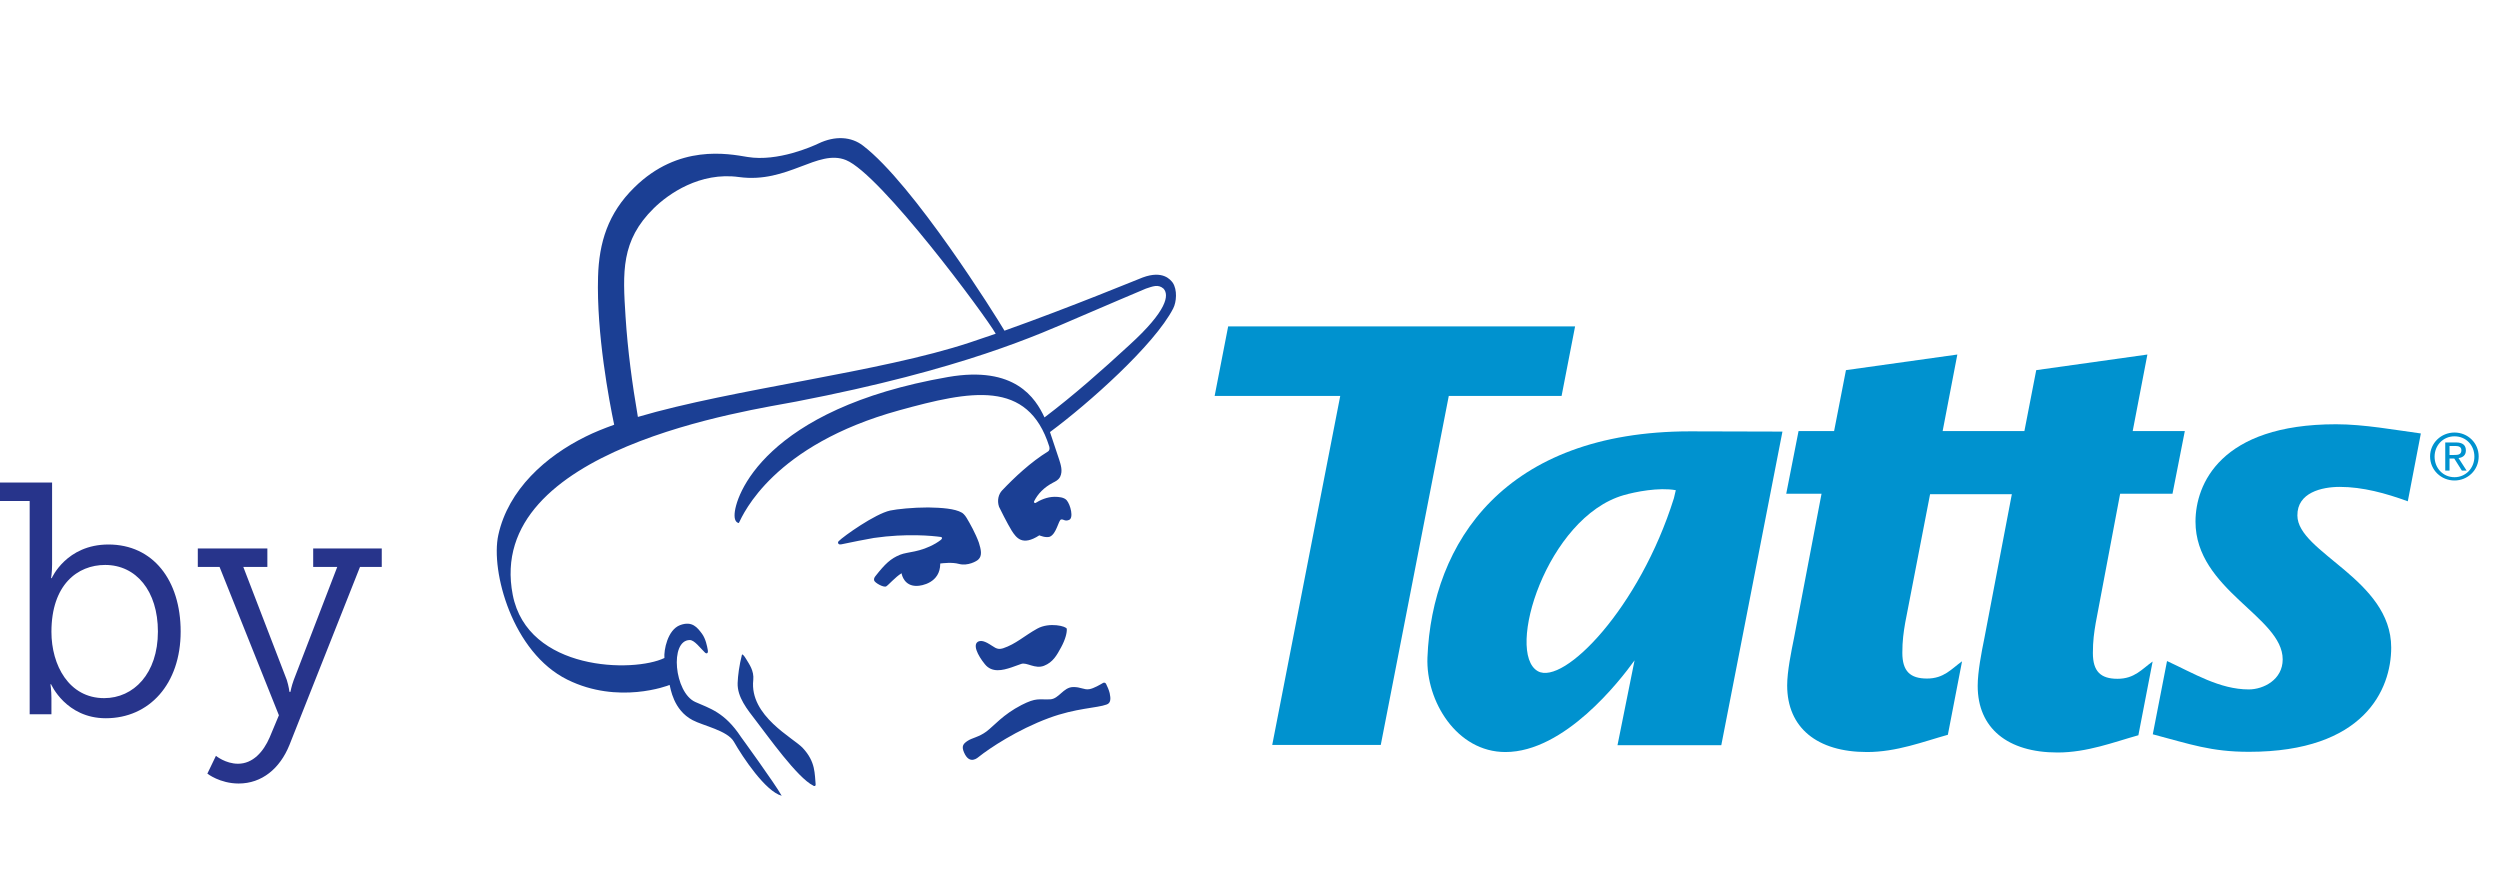 <?xml version="1.0" encoding="UTF-8"?>
<svg width="91px" height="32px" viewBox="0 0 91 32" version="1.1" xmlns="http://www.w3.org/2000/svg" xmlns:xlink="http://www.w3.org/1999/xlink">
    <!-- Generator: Sketch 42 (36781) - http://www.bohemiancoding.com/sketch -->
    <title>log--by-tatts</title>
    <desc>Created with Sketch.</desc>
    <defs></defs>
    <g id="Page-1" stroke="none" stroke-width="1" fill="none" fill-rule="evenodd">
        <g id="log--by-tatts">
            <g id="ico--tatts" transform="translate(18, 3)">
                <g id="Tatts-Logo" transform="translate(0, 2)">
                    <path d="M71.344,10.744 C71.827,10.744 72.224,11.123 72.224,11.613 C72.224,12.12 71.818,12.49 71.344,12.49 C70.861,12.49 70.455,12.112 70.455,11.613 C70.455,11.123 70.861,10.744 71.344,10.744 Z M71.344,12.37 C71.749,12.37 72.068,12.043 72.068,11.622 C72.068,11.2 71.758,10.882 71.344,10.882 C70.93,10.882 70.619,11.209 70.619,11.622 C70.619,12.043 70.93,12.37 71.344,12.37 Z M70.999,11.105 L71.396,11.105 C71.637,11.105 71.758,11.2 71.758,11.398 C71.758,11.578 71.637,11.656 71.49,11.673 L71.784,12.129 L71.611,12.129 L71.335,11.69 L71.163,11.69 L71.163,12.129 L71.007,12.129 L71.007,11.105 L70.999,11.105 Z M71.163,11.561 L71.327,11.561 C71.465,11.561 71.594,11.553 71.594,11.389 C71.594,11.252 71.473,11.234 71.37,11.234 L71.163,11.234 L71.163,11.561 Z" id="Shape" fill="#0092CF"></path>
                    <g id="Wordmark" transform="translate(25.67, 6.4)" fill="#0092CF">
                        <path d="M41.499,6.323 C42.335,6.323 43.172,6.555 43.974,6.847 L44.449,4.378 C43.491,4.249 42.378,4.043 41.361,4.043 C37.143,4.043 36.246,6.237 36.246,7.587 C36.246,10.073 39.42,11.045 39.42,12.602 C39.42,13.342 38.721,13.695 38.186,13.695 C37.125,13.695 36.185,13.11 35.21,12.662 L34.693,15.32 L34.693,15.329 C36.064,15.69 36.806,15.966 38.195,15.966 C42.387,15.966 43.37,13.695 43.37,12.172 C43.37,9.686 39.955,8.714 39.955,7.363 C39.946,6.529 40.843,6.323 41.499,6.323 Z" id="Shape"></path>
                        <path d="M33.503,6.572 L35.409,6.572 L35.857,4.292 L33.96,4.292 L34.495,1.505 L30.449,2.073 L30.018,4.292 L27.042,4.292 L27.577,1.505 L23.523,2.073 L23.091,4.292 L21.797,4.292 L21.349,6.572 L22.634,6.572 L21.633,11.819 C21.53,12.327 21.383,13.041 21.383,13.548 C21.383,15.088 22.47,15.974 24.29,15.974 C25.368,15.974 26.335,15.596 27.232,15.346 L27.749,12.671 L27.749,12.671 C27.361,12.946 27.094,13.299 26.473,13.299 C25.86,13.299 25.575,13.032 25.575,12.361 C25.575,11.923 25.619,11.622 25.679,11.269 L26.585,6.589 L29.561,6.589 L28.56,11.837 C28.456,12.344 28.318,13.058 28.318,13.566 C28.318,15.105 29.405,15.991 31.225,15.991 C32.304,15.991 33.27,15.613 34.167,15.363 L34.684,12.688 L34.684,12.68 C34.296,12.955 34.029,13.308 33.408,13.308 C32.795,13.308 32.511,13.041 32.511,12.37 C32.511,11.931 32.554,11.63 32.614,11.277 L33.503,6.572 Z" id="Shape"></path>
                        <polygon id="Shape" points="9.066 3.011 6.59 15.716 2.639 15.716 5.115 3.011 0.543 3.011 1.035 0.482 13.663 0.482 13.172 3.011"></polygon>
                        <path d="M17.855,4.301 C11.101,4.301 8.453,8.344 8.289,12.533 C8.229,14.116 9.35,15.974 11.127,15.974 C13.275,15.974 15.285,13.394 15.828,12.637 L15.207,15.725 L18.985,15.725 L21.211,4.31 L17.855,4.301 Z M17.26,6.735 C16.009,10.735 13.249,13.557 12.309,13.032 C11.11,12.361 12.637,7.432 15.432,6.624 C15.854,6.503 16.708,6.331 17.329,6.443 L17.26,6.735 Z" id="Shape"></path>
                    </g>
                    <path d="M16.907,15.527 C16.656,15.458 16.337,15.501 16.234,15.51 C16.234,15.51 16.225,15.51 16.225,15.518 C16.225,16.215 15.544,16.327 15.371,16.327 C14.923,16.335 14.828,15.94 14.819,15.871 C14.819,15.871 14.819,15.871 14.81,15.871 C14.595,16 14.345,16.292 14.258,16.344 C14.164,16.396 13.844,16.215 13.819,16.129 C13.801,16.06 13.836,16.009 13.87,15.966 C14.215,15.527 14.422,15.329 14.767,15.191 C15.043,15.08 15.483,15.114 16.061,14.778 C16.13,14.735 16.199,14.692 16.251,14.649 C16.303,14.606 16.303,14.555 16.251,14.546 C15.94,14.503 15.009,14.409 13.81,14.581 C13.646,14.606 12.861,14.761 12.628,14.813 C12.568,14.822 12.525,14.822 12.507,14.77 C12.499,14.744 12.507,14.718 12.525,14.701 C12.714,14.512 13.853,13.703 14.405,13.583 C14.655,13.531 15.225,13.471 15.785,13.471 C16.285,13.48 16.76,13.514 17.01,13.66 C17.045,13.677 17.122,13.746 17.183,13.849 C17.303,14.047 17.51,14.417 17.631,14.753 C17.709,15.002 17.76,15.226 17.614,15.363 C17.562,15.424 17.226,15.613 16.907,15.527 L16.907,15.527 Z M17.64,18.34 C17.735,18.314 17.829,18.348 17.933,18.4 C18.192,18.538 18.269,18.675 18.511,18.598 C18.977,18.443 19.287,18.142 19.753,17.884 C20.202,17.634 20.831,17.798 20.831,17.892 C20.84,18.022 20.788,18.262 20.624,18.563 C20.469,18.847 20.331,19.105 20.003,19.234 C19.675,19.363 19.374,19.097 19.175,19.166 C19.175,19.166 18.908,19.26 18.813,19.295 C18.502,19.398 18.106,19.501 17.847,19.174 C17.588,18.856 17.372,18.426 17.64,18.34 Z M22.263,19.897 C22.306,19.983 22.367,20.12 22.393,20.232 C22.436,20.43 22.436,20.594 22.28,20.645 C21.935,20.774 21.159,20.774 20.184,21.135 C19.02,21.566 18.019,22.237 17.631,22.546 C17.605,22.563 17.295,22.873 17.088,22.383 C16.993,22.159 17.062,22.073 17.217,21.97 C17.381,21.858 17.631,21.832 17.907,21.626 C18.192,21.411 18.502,21.015 19.184,20.662 C19.727,20.387 19.796,20.473 20.227,20.456 C20.547,20.439 20.702,20.017 21.056,20.009 C21.332,20 21.461,20.12 21.651,20.086 C21.815,20.06 22.056,19.914 22.16,19.854 C22.211,19.837 22.246,19.862 22.263,19.897 Z M11.671,23.604 C11.653,23.622 11.602,23.604 11.602,23.596 C11.024,23.312 9.954,21.798 9.514,21.23 C9.204,20.826 8.833,20.378 8.85,19.862 C8.859,19.596 8.91,19.209 9.005,18.839 C9.014,18.796 9.074,18.839 9.178,19.019 C9.264,19.166 9.454,19.415 9.419,19.751 C9.273,21.067 10.894,21.867 11.222,22.228 C11.455,22.477 11.567,22.718 11.619,22.942 C11.671,23.166 11.671,23.372 11.688,23.535 C11.688,23.535 11.697,23.587 11.671,23.604 Z M17.303,7.467 C14.034,8.551 8.686,9.153 5.219,10.176 C5.012,8.972 4.848,7.751 4.77,6.529 C4.667,4.903 4.598,3.759 5.797,2.581 C6.331,2.056 7.479,1.247 8.902,1.445 C10.679,1.686 11.766,0.413 12.792,0.826 C14.051,1.333 17.881,6.503 18.244,7.148 L18.244,7.148 C17.924,7.26 17.614,7.363 17.303,7.467 Z M24.687,5.29 C24.609,5.187 24.333,4.826 23.592,5.101 C23.471,5.144 21.004,6.168 18.563,7.037 C18.244,6.495 15.242,1.695 13.413,0.301 C12.99,-0.026 12.404,-0.069 11.791,0.224 C11.576,0.327 10.308,0.895 9.212,0.714 C8.496,0.594 6.694,0.241 5.089,1.824 C4.132,2.761 3.804,3.828 3.769,5.075 C3.709,7.14 4.175,9.6 4.356,10.46 C3.976,10.598 3.631,10.735 3.321,10.89 C1.872,11.604 0.5,12.817 0.138,14.477 C-0.147,15.785 0.647,18.753 2.657,19.742 C4.503,20.654 6.323,19.957 6.374,19.931 C6.409,20.043 6.504,20.843 7.211,21.213 C7.599,21.419 8.479,21.591 8.712,21.996 C9.04,22.572 9.868,23.811 10.454,23.966 C10.204,23.518 8.971,21.824 8.971,21.824 C8.376,20.92 7.824,20.783 7.306,20.551 C6.547,20.206 6.366,18.305 7.108,18.297 C7.28,18.297 7.496,18.598 7.66,18.753 C7.711,18.804 7.789,18.796 7.763,18.658 C7.737,18.512 7.686,18.254 7.556,18.073 C7.384,17.841 7.194,17.591 6.754,17.755 C6.297,17.927 6.159,18.675 6.185,18.951 C5.063,19.492 1.208,19.432 0.664,16.654 C-0.38,11.303 9.359,9.935 10.981,9.617 C17.079,8.439 19.805,7.174 21.271,6.546 C21.978,6.245 23.635,5.531 23.712,5.505 C23.954,5.428 24.152,5.333 24.351,5.505 C24.566,5.738 24.489,6.305 23.108,7.561 C22.108,8.482 21.099,9.376 20.02,10.194 C19.693,9.497 18.951,8.301 16.51,8.723 C9.833,9.884 8.729,13.075 8.738,13.763 C8.738,13.987 8.841,14.03 8.893,14.039 C9.057,13.703 10.144,11.2 14.733,9.935 C17.321,9.222 19.417,8.791 20.193,11.252 C20.219,11.338 20.193,11.406 20.15,11.432 C19.52,11.819 18.925,12.378 18.476,12.852 C18.347,12.989 18.287,13.213 18.364,13.445 C18.382,13.488 18.675,14.073 18.83,14.323 C18.994,14.572 19.21,14.89 19.831,14.486 C19.874,14.503 20.064,14.581 20.21,14.538 C20.46,14.434 20.529,13.927 20.624,13.91 C20.719,13.892 20.754,13.987 20.909,13.927 C21.09,13.867 20.969,13.368 20.823,13.204 C20.728,13.101 20.538,13.084 20.391,13.084 C20.115,13.084 19.857,13.204 19.693,13.308 C19.658,13.325 19.624,13.282 19.641,13.247 C19.779,12.972 20.003,12.74 20.331,12.568 C20.417,12.525 20.529,12.473 20.59,12.353 C20.693,12.138 20.607,11.905 20.555,11.733 C20.512,11.596 20.219,10.735 20.219,10.727 C21.616,9.695 24.023,7.553 24.704,6.228 C24.825,5.996 24.86,5.548 24.687,5.29 Z" id="Icon" fill="#1B3F94"></path>
                </g>
            </g>
            <path d="M1.08,26 L1.872,26 L1.872,25.412 C1.872,25.124 1.836,24.908 1.836,24.908 L1.86,24.908 C1.86,24.908 2.4,26.144 3.852,26.144 C5.436,26.144 6.576,24.896 6.576,22.988 C6.576,21.116 5.568,19.82 3.948,19.82 C2.412,19.82 1.884,21.044 1.884,21.044 L1.86,21.044 C1.86,21.044 1.896,20.828 1.896,20.54 L1.896,17.564 L0,17.564 L0,18.236 L1.08,18.236 L1.08,26 Z M1.872,23 C1.872,21.284 2.82,20.564 3.828,20.564 C4.956,20.564 5.748,21.512 5.748,22.988 C5.748,24.524 4.86,25.412 3.792,25.412 C2.508,25.412 1.872,24.212 1.872,23 Z M7.86,27.512 L7.548,28.16 C7.548,28.16 8.004,28.52 8.688,28.52 C9.528,28.52 10.188,27.98 10.536,27.116 L13.104,20.636 L13.896,20.636 L13.896,19.964 L11.4,19.964 L11.4,20.636 L12.276,20.636 L10.692,24.752 C10.608,24.98 10.572,25.184 10.572,25.184 L10.536,25.184 C10.536,25.184 10.512,24.98 10.44,24.752 L8.856,20.636 L9.732,20.636 L9.732,19.964 L7.2,19.964 L7.2,20.636 L7.992,20.636 L10.152,26.036 L9.816,26.84 C9.588,27.368 9.204,27.8 8.664,27.8 C8.208,27.8 7.86,27.512 7.86,27.512 Z" id="by" fill="#27348B"></path>
        </g>
    </g>
</svg>
